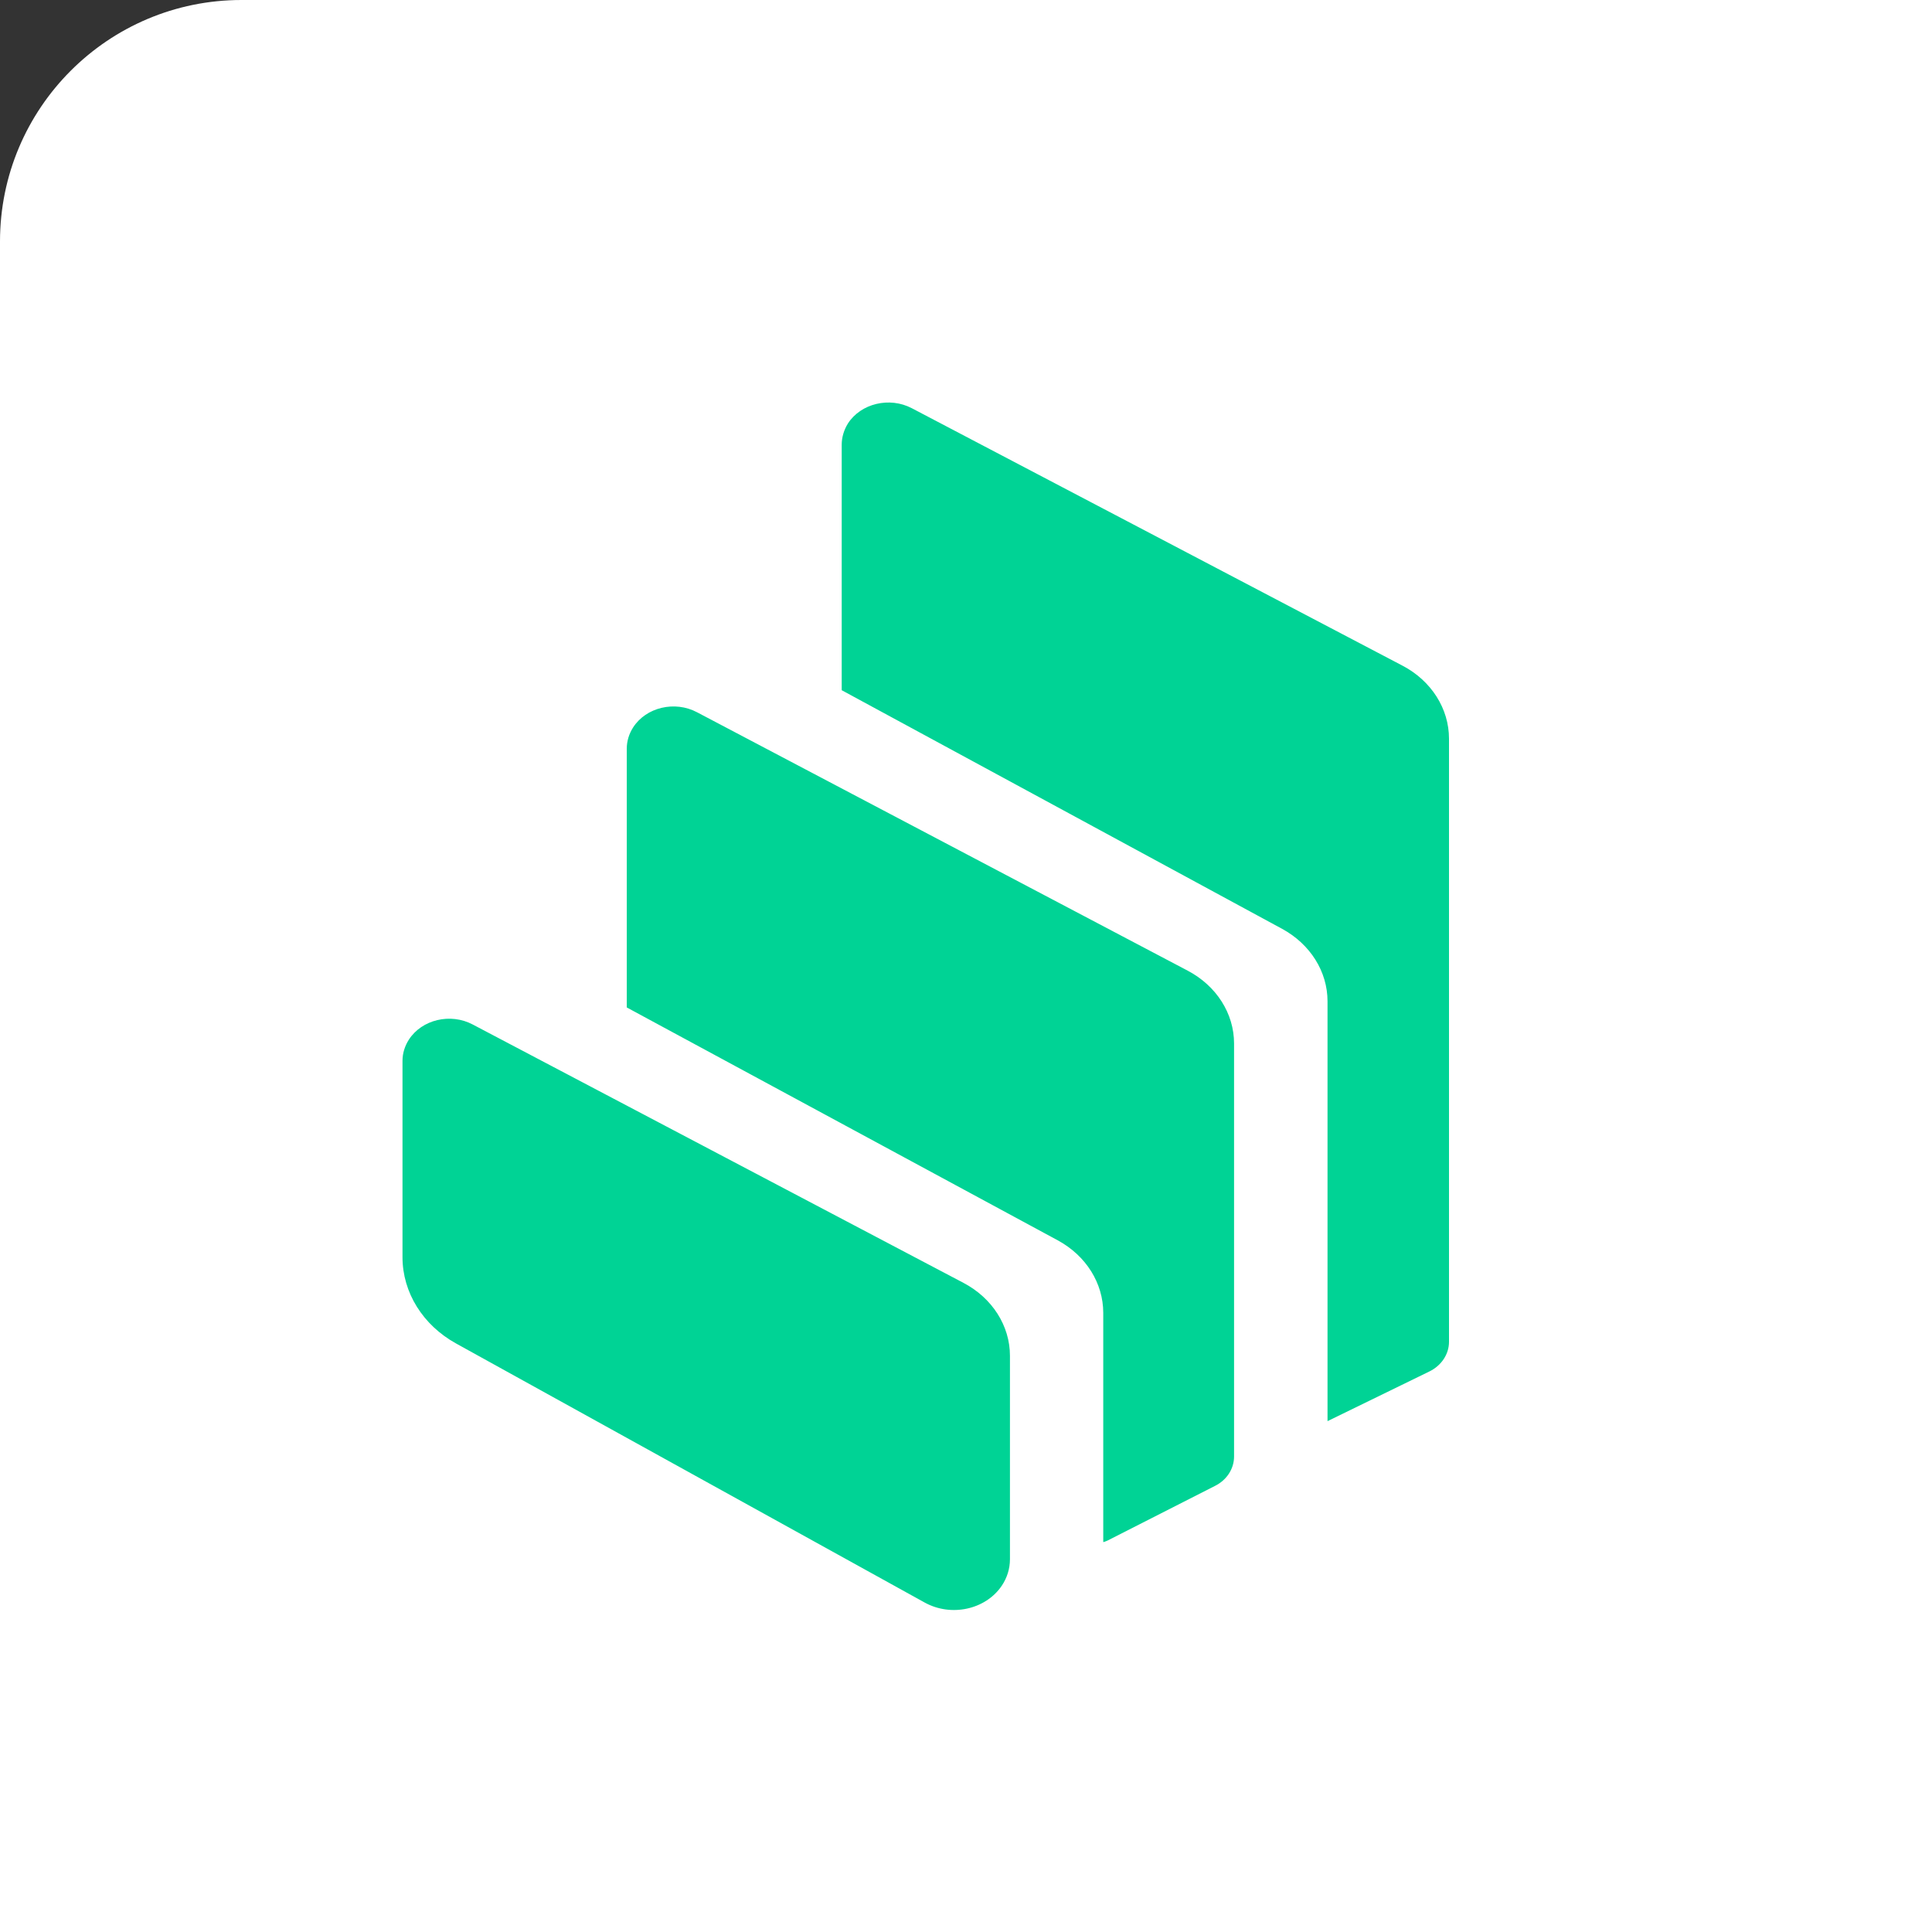 <svg width="56" height="56" viewBox="0 0 24 24" fill="none" xmlns="http://www.w3.org/2000/svg">
    <rect x="0" y="0" width="24" height="24" fill="#333333" stroke="none"/>
    <rect width="56" height="56" rx="3" fill="white"/>
    <path fill-rule="evenodd" clip-rule="evenodd"
          d="M5.667 16.69C5.253 16.462 5 16.055 5 15.618V13.178C5 13.085 5.028 12.995 5.079 12.915C5.24 12.665 5.596 12.58 5.873 12.727L11.97 15.937C12.326 16.125 12.546 16.469 12.546 16.842V19.37C12.546 19.485 12.511 19.6 12.444 19.699C12.243 19.996 11.815 20.089 11.486 19.907L5.667 16.69ZM14.754 12.058C15.111 12.246 15.33 12.59 15.33 12.963V18.093C15.33 18.245 15.24 18.385 15.094 18.458L13.759 19.137C13.742 19.145 13.724 19.152 13.705 19.157V16.309C13.705 15.94 13.491 15.598 13.14 15.408L7.786 12.515V9.3C7.786 9.206 7.814 9.116 7.865 9.036C8.026 8.786 8.382 8.701 8.659 8.848L14.754 12.058ZM17.422 8.269C17.78 8.456 18 8.803 18 9.176V16.669C18 16.822 17.906 16.964 17.756 17.037L16.491 17.654V12.438C16.491 12.07 16.277 11.729 15.928 11.539L10.456 8.574V5.524C10.456 5.431 10.484 5.341 10.533 5.261C10.694 5.011 11.05 4.926 11.327 5.071L17.422 8.269Z"
          fill="#00D395"/>
</svg>
